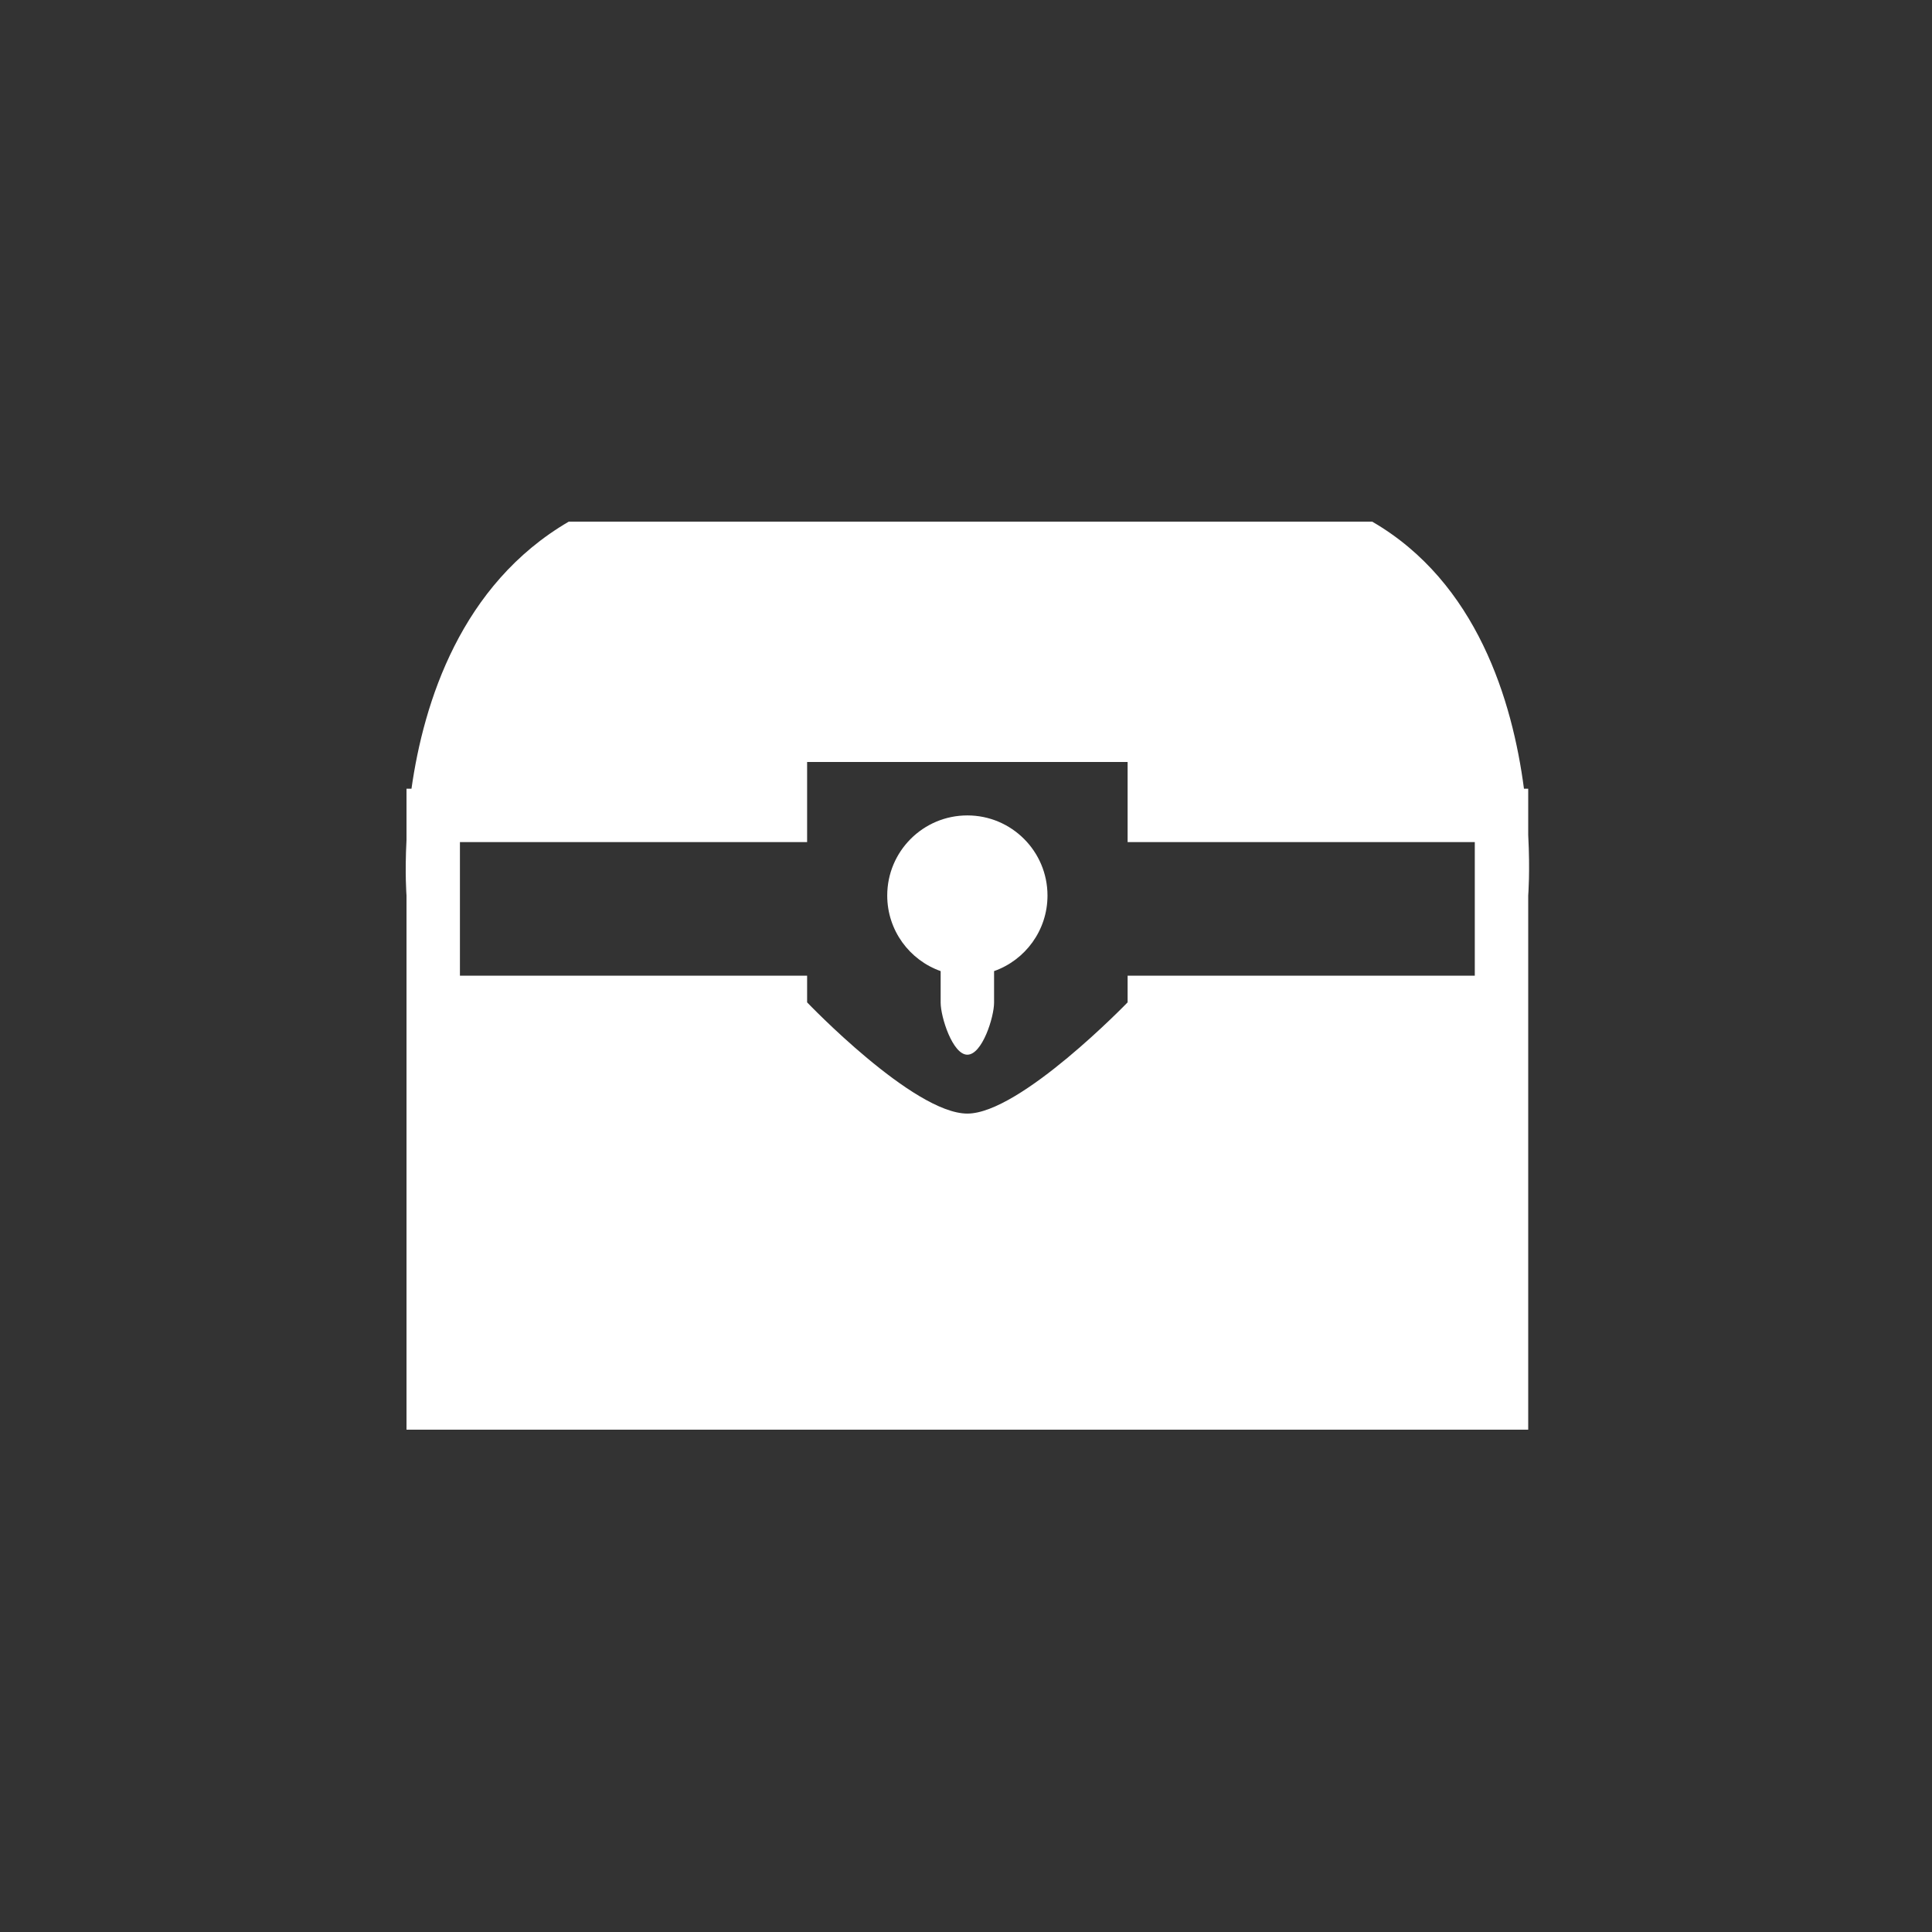 <?xml version="1.0" encoding="UTF-8"?>
<svg width="100px" height="100px" viewBox="0 0 100 100" version="1.1" xmlns="http://www.w3.org/2000/svg" xmlns:xlink="http://www.w3.org/1999/xlink">
    <rect x="0" y="0" width="100" height="100" fill="#333333" stroke="none"/>
    <!-- Generator: Sketch 51.3 (57544) - http://www.bohemiancoding.com/sketch -->
    <title>treasure</title>
    <desc>Created with Sketch.</desc>
    <defs>
        <path d="M41.776,43.588 L23.806,43.588 L23.806,50.5 L41.776,50.5 L41.776,51.882 C41.776,51.882 47.276,57.639 50.07,57.639 C52.806,57.639 58.365,51.882 58.365,51.882 L58.365,50.5 L76.335,50.5 L76.335,43.588 L58.365,43.588 L58.365,39.441 L41.776,39.441 L41.776,43.588 Z M78.88,40.824 L79.1,40.824 L79.1,43.222 C79.201,45.109 79.1,46.353 79.1,46.353 L79.1,74 L21.041,74 L21.041,46.353 C21.041,46.353 20.949,45.22 21.041,43.472 L21.041,40.824 L21.298,40.824 C21.934,36.342 23.858,30.256 29.439,27 C39.484,27 64.12,27 71.024,27 C76.452,30.143 78.288,36.296 78.88,40.824 Z M51.453,51.895 C51.453,52.652 50.839,54.591 50.07,54.591 C49.307,54.591 48.688,52.641 48.688,51.895 L48.688,50.264 C47.077,49.695 45.923,48.159 45.923,46.353 C45.923,44.063 47.78,42.206 50.07,42.206 C52.361,42.206 54.218,44.063 54.218,46.353 C54.218,48.159 53.064,49.695 51.453,50.264 L51.453,51.895 Z" id="path-1"></path>
    </defs>
    <g id="treasure" stroke="none" stroke-width="1" fill="none" fill-rule="evenodd">
        <mask id="mask-2" fill="white">
            <use xlink:href="#path-1"></use>
        </mask>
        <use id="Mask" fill="#FFFFFF" xlink:href="#path-1"></use>
    </g>
</svg>